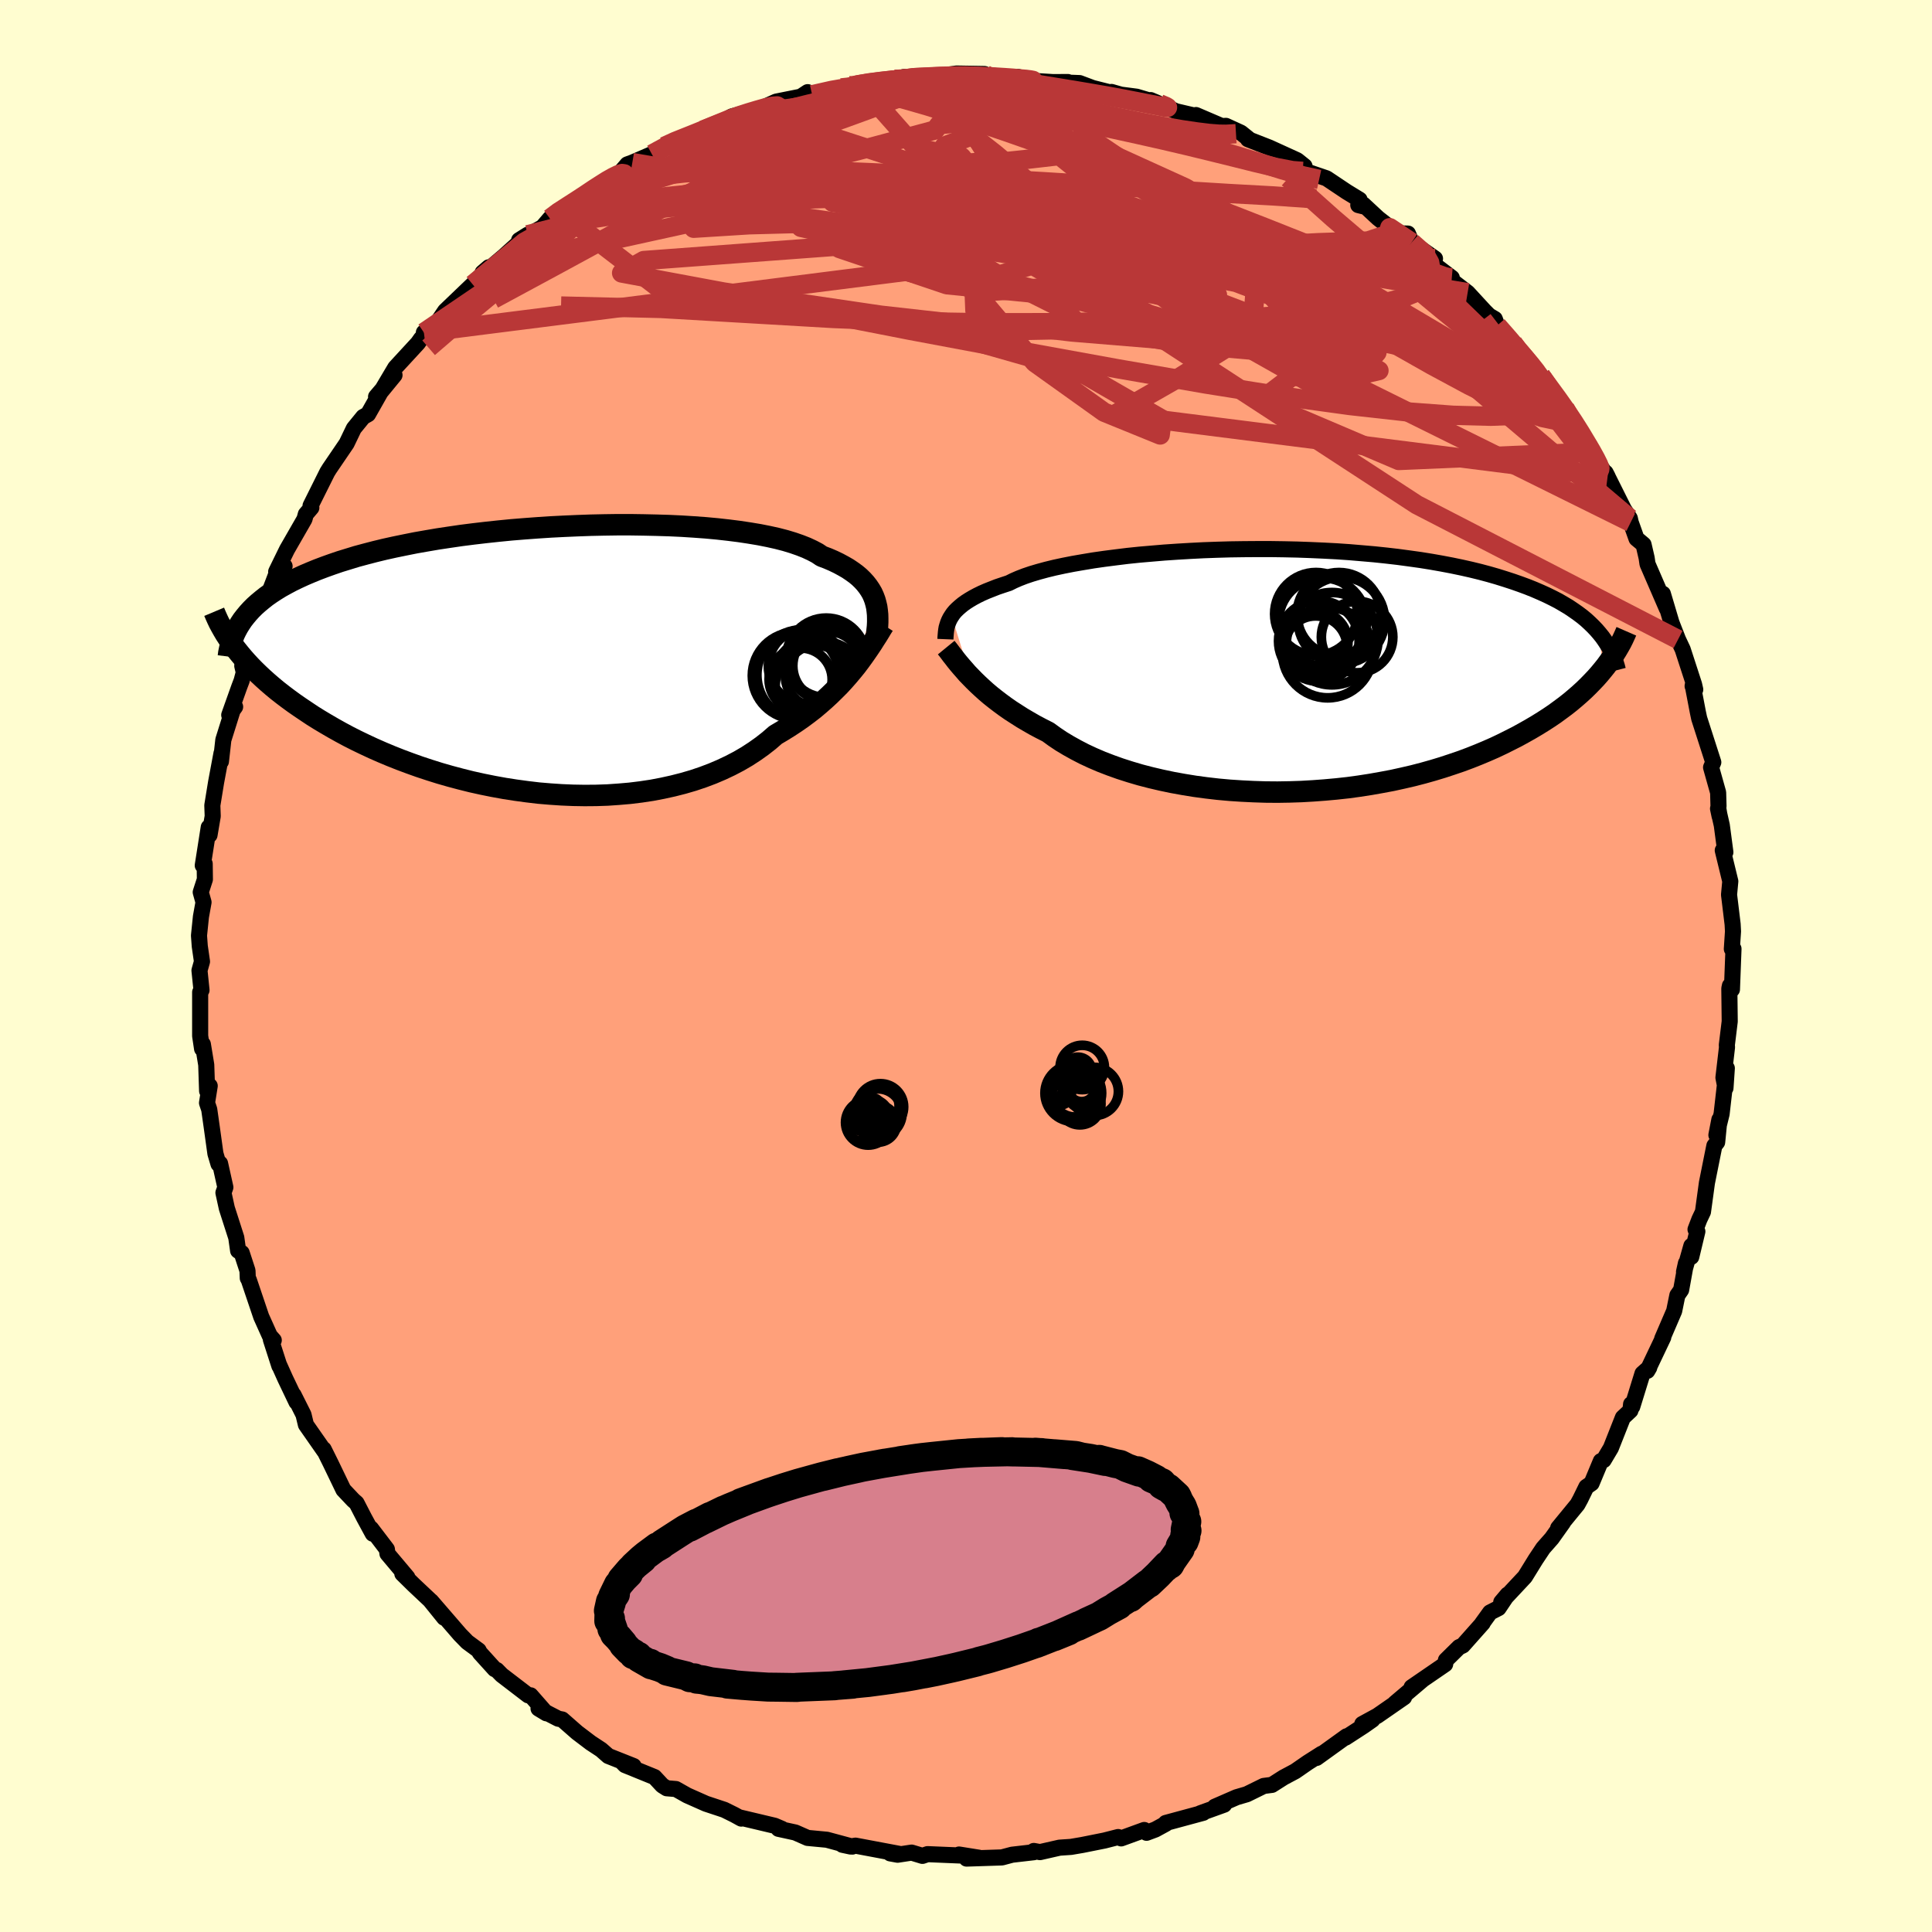 
  <svg viewBox="-100 -100 200 200" xmlns="http://www.w3.org/2000/svg" width="500" height="500" id="face-svg">
    <defs>
      <clipPath id="leftEyeClipPath">
        <polyline points="34.09,-6.11 33.95,-6.48 33.79,-6.83 33.59,-7.17 33.36,-7.51 33.1,-7.84 32.81,-8.16 32.48,-8.48 32.12,-8.78 31.72,-9.07 31.29,-9.36 30.82,-9.63 30.32,-9.9 29.78,-10.16 29.2,-10.41 28.59,-10.64 28.13,-10.95 27.6,-11.23 27,-11.51 26.34,-11.77 25.62,-12.02 24.83,-12.26 23.98,-12.48 23.08,-12.68 22.12,-12.87 21.1,-13.04 20.04,-13.2 18.93,-13.34 17.77,-13.47 16.58,-13.58 15.35,-13.67 14.09,-13.75 12.8,-13.81 11.48,-13.85 10.14,-13.88 8.79,-13.9 7.42,-13.9 6.05,-13.88 4.67,-13.85 3.28,-13.8 1.9,-13.74 0.52,-13.67 -0.85,-13.58 -2.2,-13.48 -3.55,-13.37 -4.87,-13.24 -6.18,-13.1 -7.46,-12.95 -8.72,-12.79 -9.95,-12.61 -11.15,-12.43 -12.32,-12.23 -13.46,-12.03 -14.56,-11.81 -15.63,-11.59 -16.67,-11.36 -17.66,-11.12 -18.62,-10.87 -19.55,-10.62 -20.43,-10.35 -21.28,-10.09 -22.1,-9.81 -22.88,-9.53 -23.62,-9.25 -24.33,-8.96 -25.01,-8.67 -25.66,-8.37 -26.28,-8.07 -26.86,-7.76 -27.42,-7.45 -27.94,-7.13 -28.43,-6.81 -28.9,-6.48 -29.33,-6.14 -29.74,-5.8 -30.12,-5.46 -30.47,-5.11 -30.79,-4.76 -31.09,-4.4 -31.37,-4.04 -32,-0.96 -31.67,-0.55 -31.32,-0.13 -30.95,0.29 -30.56,0.71 -30.15,1.13 -29.71,1.56 -29.25,1.99 -28.77,2.42 -28.27,2.85 -27.75,3.28 -27.2,3.71 -26.63,4.14 -26.04,4.57 -25.42,5 -24.78,5.43 -24.12,5.87 -23.43,6.3 -22.71,6.73 -21.97,7.16 -21.2,7.59 -20.4,8.02 -19.57,8.44 -18.72,8.85 -17.84,9.26 -16.93,9.66 -16,10.05 -15.04,10.43 -14.05,10.8 -13.04,11.16 -12.01,11.5 -10.96,11.83 -9.88,12.14 -8.79,12.43 -7.67,12.71 -6.54,12.96 -5.4,13.19 -4.24,13.4 -3.08,13.58 -1.9,13.74 -0.72,13.88 0.47,13.98 1.66,14.06 2.85,14.11 4.04,14.13 5.23,14.12 6.41,14.08 7.57,14 8.73,13.9 9.87,13.76 11,13.59 12.1,13.38 13.19,13.14 14.25,12.87 15.28,12.57 16.29,12.23 17.27,11.86 18.21,11.46 19.12,11.03 20,10.57 20.84,10.08 21.64,9.56 22.4,9.02 23.13,8.45 23.81,7.86 24.52,7.44 25.21,7.01 25.88,6.57 26.53,6.12 27.15,5.66 27.76,5.19 28.33,4.71 28.89,4.22 29.42,3.73 29.93,3.23 30.42,2.74 30.88,2.24 31.32,1.74 31.74,1.24 32.14,0.75" />
      </clipPath>
      <clipPath id="rightEyeClipPath">
        <polyline points="-34.61,-5.63 -34.44,-5.88 -34.24,-6.12 -34.01,-6.35 -33.74,-6.59 -33.45,-6.83 -33.13,-7.06 -32.77,-7.29 -32.38,-7.52 -31.95,-7.75 -31.5,-7.97 -31,-8.19 -30.47,-8.4 -29.91,-8.62 -29.32,-8.82 -28.68,-9.03 -28.2,-9.27 -27.65,-9.51 -27.03,-9.75 -26.35,-9.98 -25.61,-10.2 -24.8,-10.42 -23.94,-10.63 -23.01,-10.83 -22.04,-11.02 -21,-11.2 -19.92,-11.38 -18.8,-11.54 -17.63,-11.69 -16.42,-11.84 -15.17,-11.97 -13.89,-12.08 -12.59,-12.19 -11.26,-12.28 -9.91,-12.36 -8.54,-12.43 -7.16,-12.48 -5.77,-12.52 -4.38,-12.54 -2.98,-12.55 -1.59,-12.55 -0.2,-12.53 1.18,-12.5 2.55,-12.45 3.91,-12.39 5.24,-12.32 6.56,-12.23 7.86,-12.12 9.13,-12.01 10.37,-11.88 11.58,-11.74 12.77,-11.58 13.92,-11.42 15.04,-11.24 16.12,-11.05 17.17,-10.85 18.18,-10.64 19.16,-10.42 20.1,-10.19 21,-9.95 21.87,-9.7 22.7,-9.44 23.5,-9.18 24.27,-8.91 25,-8.64 25.7,-8.36 26.37,-8.07 27.01,-7.78 27.62,-7.48 28.2,-7.18 28.75,-6.86 29.27,-6.55 29.76,-6.22 30.23,-5.89 30.67,-5.56 31.08,-5.22 31.46,-4.87 31.82,-4.52 32.15,-4.17 32.46,-3.81 32.79,-0.03 32.45,0.38 32.08,0.8 31.69,1.21 31.29,1.62 30.86,2.04 30.41,2.45 29.94,2.86 29.44,3.28 28.92,3.69 28.38,4.09 27.82,4.5 27.23,4.9 26.61,5.3 25.98,5.69 25.32,6.08 24.63,6.47 23.92,6.86 23.17,7.24 22.41,7.62 21.61,8 20.79,8.36 19.93,8.72 19.05,9.07 18.14,9.41 17.2,9.73 16.23,10.05 15.24,10.35 14.21,10.64 13.17,10.91 12.09,11.16 11,11.4 9.88,11.61 8.75,11.81 7.59,11.99 6.42,12.15 5.23,12.28 4.02,12.39 2.81,12.48 1.59,12.55 0.36,12.59 -0.87,12.61 -2.11,12.6 -3.34,12.56 -4.58,12.5 -5.8,12.42 -7.02,12.31 -8.23,12.17 -9.42,12.01 -10.59,11.82 -11.75,11.61 -12.89,11.37 -14,11.11 -15.08,10.83 -16.13,10.52 -17.16,10.19 -18.14,9.84 -19.1,9.47 -20.01,9.08 -20.89,8.67 -21.72,8.24 -22.51,7.8 -23.26,7.35 -23.96,6.88 -24.62,6.4 -25.33,6.04 -26.01,5.68 -26.67,5.3 -27.3,4.93 -27.91,4.54 -28.5,4.16 -29.06,3.77 -29.59,3.38 -30.1,2.99 -30.59,2.6 -31.05,2.21 -31.48,1.82 -31.89,1.44 -32.28,1.06 -32.64,0.69" />
      </clipPath>
      <filter id="fuzzy">
        <feTurbulence id="turbulence" baseFrequency="0.05" numOctaves="3" type="noise" result="noise" />
        <feDisplacementMap in="SourceGraphic" in2="noise" scale="2" />
      </filter>
      <linearGradient id="rainbowGradient" x1="0%" y1="0%" x2="100%" y2="0%">
        <stop offset="0%" style="stop-color: rgb(44, 34, 43); stop-opacity: 1" />
        <stop offset="50%" style="stop-color: rgb(220, 208, 186); stop-opacity: 1" />
        <stop offset="100%" style="stop-color: rgb(44, 34, 43); stop-opacity: 1" />
      </linearGradient>
    </defs>
    <rect x="-100" y="-100" width="100%" height="100%" fill="rgb(255, 253, 208)" />
    <polyline id="faceContour" points="79.29,2.43 79.1,2.64 79.08,2.04 79.02,2.33 79.06,5.74 78.76,8.19 78.78,8.4 78.41,11.55 78.62,12.64 78.76,10.58 78.22,15.31 77.68,17.5 77.99,15.9 77.76,18.24 77.47,18.61 76.7,22.45 76.29,25.45 75.92,26.23 75.52,27.27 75.71,27.48 75.08,30.11 75.09,28.97 74.33,31.66 74.53,30.76 74.03,33.53 73.64,34.09 73.31,35.71 72.07,38.59 72.18,38.44 70.53,41.91 70.73,41.57 70.03,42.19 68.97,45.62 68.85,45.36 68.78,46.02 68,46.75 66.76,49.89 66.01,51.15 65.72,51.25 64.76,53.55 64.22,53.92 63.59,55.21 63.3,55.74 61.3,58.18 61.8,57.62 60.64,59.25 59.75,60.26 58.97,61.43 57.86,63.23 55.41,65.85 56.07,65.07 55.13,66.47 54.25,66.92 53.42,68.07 53.49,68.02 51.43,70.34 51.05,70.51 49.68,71.86 49.6,72.28 46.13,74.66 47.24,73.91 44.41,76.31 45.35,75.7 42.58,77.62 41.02,78.47 42.08,78.02 41.17,78.66 39.29,79.88 39.4,79.74 36.29,81.98 36.81,81.55 35.38,82.46 34.08,83.36 32.88,84 31.67,84.77 30.82,84.88 29.07,85.74 28.01,86.05 25.76,87.03 26.72,86.82 24.25,87.71 24.56,87.66 20.68,88.71 20.68,88.8 19.6,89.39 18.69,89.73 18.45,89.44 16.06,90.31 15.75,90.17 14.34,90.53 12.04,90.99 10.87,91.19 9.68,91.27 7.66,91.73 7.02,91.61 7.02,91.74 4.77,92 3.72,92.28 0.06,92.4 1.34,92.31 -0.72,91.98 -0.63,92.08 -3.98,91.94 -4.51,92.12 -5.63,91.78 -7.08,92 -7.85,91.86 -6.87,91.92 -11.44,91.06 -11.96,91.15 -12.8,90.97 -11.77,91.16 -14.4,90.45 -16.4,90.26 -17.67,89.7 -19.41,89.32 -19.06,89.32 -19.81,89 -23.52,88.12 -23.26,88.26 -23.99,87.86 -25.02,87.35 -26.92,86.72 -28.86,85.86 -30.03,85.2 -30.98,85.12 -31.44,84.83 -32.25,83.96 -35.3,82.72 -35.59,82.42 -34.41,82.82 -37.03,81.78 -37.77,81.13 -38.85,80.42 -40.26,79.35 -41.8,78 -42.21,77.92 -44.25,76.87 -43.44,77.36 -45.07,75.5 -45.32,75.5 -48.06,73.4 -48.57,72.88 -48.79,72.79 -50.33,71.09 -50.45,70.85 -51.63,69.98 -52.38,69.21 -55.37,65.75 -54.02,67.47 -55.49,65.65 -57.18,64.06 -58.35,62.91 -57.83,63.29 -59.89,60.84 -59.95,60.38 -61.59,58.23 -61.41,58.77 -62.31,57.11 -63.09,55.6 -63.44,55.29 -64.45,54.22 -65.78,51.46 -66.49,50.03 -66.43,50.21 -68.33,47.49 -68.58,46.45 -69.61,44.4 -69.31,45.14 -70.47,42.71 -71.13,41.24 -71.08,41.4 -71.96,38.67 -71.66,38.74 -72.07,38.28 -72.96,36.3 -74.25,32.48 -74.35,32.31 -74.38,31.54 -74.98,29.7 -75.35,29.47 -75.54,28.12 -76.52,25.07 -76.87,23.47 -76.67,22.91 -77.22,20.44 -77.38,20.5 -77.7,19.42 -78.08,16.68 -78.34,14.85 -78.57,14.17 -78.29,12.41 -78.56,12.94 -78.65,10.23 -79,8.1 -79.08,8.57 -79.28,7.24 -79.28,2.71 -79.14,2.5 -79.35,0.46 -79.09,-0.46 -79.32,-2.05 -79.4,-3.15 -79.2,-5.1 -78.93,-6.6 -79.22,-7.64 -78.79,-8.97 -78.81,-10.58 -79.01,-10.41 -78.39,-14.36 -78.31,-13.56 -77.98,-15.51 -78.02,-16.63 -77.63,-19.02 -77.07,-22.02 -77.13,-21.17 -76.88,-23.41 -75.8,-26.85 -75.66,-26.83 -76.27,-25.98 -75.23,-28.9 -74.99,-29.53 -74.76,-30.39 -74.92,-31.07 -73.74,-34.57 -73.52,-34.83 -73.26,-34.94 -72.39,-37.73 -70.9,-41.87 -72.25,-38.34 -70.54,-41.39 -71.41,-40.82 -70.29,-43.11 -68.48,-46.26 -68.34,-46.77 -67.77,-47.44 -67.85,-47.65 -66.12,-51.12 -65.89,-51.49 -64.12,-54.09 -63.37,-55.65 -62.4,-56.84 -61.9,-57.12 -60.67,-59.29 -61.07,-58.93 -59.16,-61.17 -60.52,-59.51 -59.08,-61.94 -56.74,-64.48 -56.4,-64.96 -55.57,-65.71 -56.12,-65.58 -55.23,-65.87 -53.92,-67.81 -51.06,-70.55 -50.23,-71.45 -49.4,-72.33 -50.04,-71.78 -49.86,-71.75 -47.87,-73.44 -45.37,-75.7 -46.26,-75.14 -43.83,-76.49 -43.07,-77.38 -42.19,-78.18 -41.24,-78.58 -40.54,-79 -37.98,-80.88 -38.33,-80.51 -38.46,-80.61 -35.94,-81.95 -35.06,-82.98 -34.54,-83.17 -32.52,-84.04 -31.24,-84.84 -30.24,-85.38 -28.43,-86.03 -28.35,-85.97 -27.21,-86.54 -25.96,-86.97 -24.24,-87.95 -22.68,-88.36 -22,-88.47 -22.27,-88.29 -19.65,-89.48 -17.1,-89.99 -16.39,-90.46 -15.93,-90.19 -12.91,-90.9 -12.06,-91.12 -11.98,-90.98 -11.07,-91.36 -11.01,-91.27 -7.35,-91.88 -8.24,-91.56 -6.08,-91.87 -6.41,-92.03 -2.92,-91.99 -3.77,-91.99 -0.98,-92.39 1.91,-92.34 1.52,-92.06 3.08,-92.08 3.7,-91.97 4.92,-91.87 5.36,-92.04 7.1,-91.62 9.03,-91.5 10.54,-91.51 9.01,-91.5 11.75,-91.4 13.11,-90.89 15.21,-90.36 15.06,-90.48 16.04,-90.2 17.66,-89.99 19.78,-89.36 19.11,-89.64 21.74,-88.48 24.22,-87.9 23.95,-87.94 23.81,-88.09 26.47,-86.95 26.91,-86.97 28.46,-86.26 29.27,-85.61 29.19,-85.59 31.41,-84.72 34.28,-83.41 35.04,-82.8 35.2,-82.26 37.32,-81.54 39.4,-80.15 40.74,-79.33 40.61,-78.77 41.09,-78.65 41.13,-78.83 42.66,-77.41 44.65,-75.85 45.75,-75.82 46.14,-74.91 48.55,-73.23 47.88,-73.07 50.29,-71.24 49.96,-71.21 51.93,-69.7 53.67,-67.81 54.15,-67.33 54.74,-66.98 54.99,-66.3 56.63,-64.49 56.79,-64.1 58.48,-62.23 59.19,-61.5 59.51,-61.11 59.65,-60.92 61.99,-57.76 62.57,-56.99 62.65,-56.86 63.83,-54.85 64.57,-53.86 64.65,-53.19 66.42,-50.67 66.21,-51.07 68.06,-47.37 66.92,-49.1 68.72,-46.34 68.81,-45.93 69.41,-44.24 70.14,-43.63 70.46,-42.24 70.55,-41.62 72.55,-37 71.94,-38.46 72.14,-38.53 73.03,-35.54 73.71,-33.8 74.19,-32.78 75.37,-29.15 75.49,-28.62 75.22,-28.97 75.23,-29.06 75.76,-26.29 75.9,-25.63 77.36,-21.09 77.13,-20.56 77.86,-17.96 77.9,-16.54 77.87,-16.36 78.02,-15.48 77.85,-16.29 78.24,-14.57 78.61,-11.78 78.34,-11.97 79.12,-8.77 78.99,-7.38 79.36,-4.33 79.4,-3.59 79.28,-1.76 79.45,-1.78 79.29,2.43 79.1,2.64" fill="rgb(255, 160, 122)" stroke="black" stroke-width="1.667" stroke-linejoin="round" filter="url(#fuzzy)" />
    <g transform="translate(33.12 -30.61)">
      <polyline id="rightCountour" points="-34.61,-5.63 -34.44,-5.88 -34.24,-6.12 -34.01,-6.35 -33.74,-6.59 -33.45,-6.83 -33.13,-7.06 -32.77,-7.29 -32.38,-7.52 -31.95,-7.75 -31.5,-7.97 -31,-8.19 -30.47,-8.4 -29.91,-8.62 -29.32,-8.82 -28.68,-9.03 -28.2,-9.27 -27.65,-9.51 -27.03,-9.75 -26.35,-9.98 -25.61,-10.2 -24.8,-10.42 -23.94,-10.63 -23.01,-10.83 -22.04,-11.02 -21,-11.2 -19.92,-11.38 -18.8,-11.54 -17.63,-11.69 -16.42,-11.84 -15.17,-11.97 -13.89,-12.08 -12.59,-12.19 -11.26,-12.28 -9.91,-12.36 -8.54,-12.43 -7.16,-12.48 -5.77,-12.52 -4.38,-12.54 -2.98,-12.55 -1.59,-12.55 -0.2,-12.53 1.18,-12.5 2.55,-12.45 3.91,-12.39 5.24,-12.32 6.56,-12.23 7.86,-12.12 9.13,-12.01 10.37,-11.88 11.58,-11.74 12.77,-11.58 13.92,-11.42 15.04,-11.24 16.12,-11.05 17.17,-10.85 18.18,-10.64 19.16,-10.42 20.1,-10.19 21,-9.95 21.87,-9.7 22.7,-9.44 23.5,-9.18 24.27,-8.91 25,-8.64 25.7,-8.36 26.37,-8.07 27.01,-7.78 27.62,-7.48 28.2,-7.18 28.75,-6.86 29.27,-6.55 29.76,-6.22 30.23,-5.89 30.67,-5.56 31.08,-5.22 31.46,-4.87 31.82,-4.52 32.15,-4.17 32.46,-3.81 32.79,-0.03 32.45,0.38 32.08,0.8 31.69,1.21 31.29,1.62 30.86,2.04 30.41,2.45 29.94,2.86 29.44,3.28 28.92,3.69 28.38,4.09 27.82,4.5 27.23,4.9 26.61,5.3 25.98,5.69 25.32,6.08 24.63,6.47 23.92,6.86 23.17,7.24 22.41,7.62 21.61,8 20.79,8.36 19.93,8.72 19.05,9.07 18.14,9.41 17.2,9.73 16.23,10.05 15.24,10.35 14.21,10.64 13.17,10.91 12.09,11.16 11,11.4 9.88,11.61 8.75,11.81 7.59,11.99 6.42,12.15 5.23,12.28 4.02,12.39 2.81,12.48 1.59,12.55 0.36,12.59 -0.87,12.61 -2.11,12.6 -3.34,12.56 -4.58,12.5 -5.8,12.42 -7.02,12.31 -8.23,12.17 -9.42,12.01 -10.59,11.82 -11.75,11.61 -12.89,11.37 -14,11.11 -15.08,10.83 -16.13,10.52 -17.16,10.19 -18.14,9.84 -19.1,9.47 -20.01,9.08 -20.89,8.67 -21.72,8.24 -22.51,7.8 -23.26,7.35 -23.96,6.88 -24.62,6.4 -25.33,6.04 -26.01,5.68 -26.67,5.3 -27.3,4.93 -27.91,4.54 -28.5,4.16 -29.06,3.77 -29.59,3.38 -30.1,2.99 -30.59,2.6 -31.05,2.21 -31.48,1.82 -31.89,1.44 -32.28,1.06 -32.64,0.69" fill="white" stroke="white" stroke-width="0" stroke-linejoin="round" filter="url(#fuzzy)" />
    </g>
    <g transform="translate(-43.52 -31.78)">
      <polyline id="leftCountour" points="34.09,-6.11 33.95,-6.48 33.79,-6.83 33.59,-7.17 33.36,-7.51 33.1,-7.84 32.81,-8.16 32.48,-8.48 32.12,-8.78 31.72,-9.07 31.29,-9.36 30.82,-9.63 30.32,-9.9 29.78,-10.16 29.2,-10.41 28.59,-10.64 28.13,-10.95 27.6,-11.23 27,-11.51 26.34,-11.77 25.62,-12.02 24.83,-12.26 23.98,-12.48 23.08,-12.68 22.12,-12.87 21.1,-13.04 20.04,-13.2 18.93,-13.34 17.77,-13.47 16.58,-13.58 15.35,-13.67 14.09,-13.75 12.8,-13.81 11.48,-13.85 10.14,-13.88 8.79,-13.9 7.42,-13.9 6.05,-13.88 4.67,-13.85 3.28,-13.8 1.9,-13.74 0.52,-13.67 -0.85,-13.58 -2.2,-13.48 -3.55,-13.37 -4.87,-13.24 -6.18,-13.1 -7.46,-12.95 -8.72,-12.79 -9.95,-12.61 -11.15,-12.43 -12.32,-12.23 -13.46,-12.03 -14.56,-11.81 -15.63,-11.59 -16.67,-11.36 -17.66,-11.12 -18.62,-10.87 -19.55,-10.62 -20.43,-10.35 -21.28,-10.09 -22.1,-9.81 -22.88,-9.53 -23.62,-9.25 -24.33,-8.96 -25.01,-8.67 -25.66,-8.37 -26.28,-8.07 -26.86,-7.76 -27.42,-7.45 -27.94,-7.13 -28.43,-6.81 -28.9,-6.48 -29.33,-6.14 -29.74,-5.8 -30.12,-5.46 -30.47,-5.11 -30.79,-4.76 -31.09,-4.4 -31.37,-4.04 -32,-0.96 -31.67,-0.55 -31.32,-0.13 -30.95,0.29 -30.56,0.71 -30.15,1.13 -29.71,1.56 -29.25,1.99 -28.77,2.42 -28.27,2.85 -27.75,3.28 -27.2,3.71 -26.63,4.14 -26.04,4.57 -25.42,5 -24.78,5.43 -24.12,5.87 -23.43,6.3 -22.71,6.73 -21.97,7.16 -21.2,7.59 -20.4,8.02 -19.57,8.44 -18.72,8.85 -17.84,9.26 -16.93,9.66 -16,10.05 -15.04,10.43 -14.05,10.8 -13.04,11.16 -12.01,11.5 -10.96,11.83 -9.88,12.14 -8.79,12.43 -7.67,12.71 -6.54,12.96 -5.4,13.19 -4.24,13.4 -3.08,13.58 -1.9,13.74 -0.72,13.88 0.47,13.98 1.66,14.06 2.85,14.11 4.04,14.13 5.23,14.12 6.41,14.08 7.57,14 8.73,13.9 9.87,13.76 11,13.59 12.1,13.38 13.19,13.14 14.25,12.87 15.28,12.57 16.29,12.23 17.27,11.86 18.21,11.46 19.12,11.03 20,10.57 20.84,10.08 21.64,9.56 22.4,9.02 23.13,8.45 23.81,7.86 24.52,7.44 25.21,7.01 25.88,6.57 26.53,6.12 27.15,5.66 27.76,5.19 28.33,4.71 28.89,4.22 29.42,3.73 29.93,3.23 30.42,2.74 30.88,2.24 31.32,1.74 31.74,1.24 32.14,0.75" fill="white" stroke="white" stroke-width="0" stroke-linejoin="round" filter="url(#fuzzy)" />
    </g>
    <g transform="translate(33.12 -30.61)">
      <polyline id="rightUpper" points="-35.25,-3.22 -35.24,-3.46 -35.22,-3.7 -35.2,-3.94 -35.17,-4.18 -35.13,-4.42 -35.06,-4.66 -34.98,-4.91 -34.88,-5.15 -34.76,-5.39 -34.61,-5.63 -34.44,-5.88 -34.24,-6.12 -34.01,-6.35 -33.74,-6.59 -33.45,-6.83 -33.13,-7.06 -32.77,-7.29 -32.38,-7.52 -31.95,-7.75 -31.5,-7.97 -31,-8.19 -30.47,-8.4 -29.91,-8.62 -29.32,-8.82 -28.68,-9.03 -28.2,-9.27 -27.65,-9.51 -27.03,-9.75 -26.35,-9.98 -25.61,-10.2 -24.8,-10.42 -23.94,-10.63 -23.01,-10.83 -22.04,-11.02 -21,-11.2 -19.92,-11.38 -18.8,-11.54 -17.63,-11.69 -16.42,-11.84 -15.17,-11.97 -13.89,-12.08 -12.59,-12.19 -11.26,-12.28 -9.91,-12.36 -8.54,-12.43 -7.16,-12.48 -5.77,-12.52 -4.38,-12.54 -2.98,-12.55 -1.59,-12.55 -0.2,-12.53 1.18,-12.5 2.55,-12.45 3.91,-12.39 5.24,-12.32 6.56,-12.23 7.86,-12.12 9.13,-12.01 10.37,-11.88 11.58,-11.74 12.77,-11.58 13.92,-11.42 15.04,-11.24 16.12,-11.05 17.17,-10.85 18.18,-10.64 19.16,-10.42 20.1,-10.19 21,-9.95 21.87,-9.7 22.7,-9.44 23.5,-9.18 24.27,-8.91 25,-8.64 25.7,-8.36 26.37,-8.07 27.01,-7.78 27.62,-7.48 28.2,-7.18 28.75,-6.86 29.27,-6.55 29.76,-6.22 30.23,-5.89 30.67,-5.56 31.08,-5.22 31.46,-4.87 31.82,-4.52 32.15,-4.17 32.46,-3.81 32.75,-3.45 33.01,-3.08 33.25,-2.71 33.47,-2.34 33.66,-1.96 33.84,-1.58 34,-1.2 34.14,-0.81 34.26,-0.43 34.36,-0.04" fill="none" stroke="black" stroke-width="1.667" stroke-linejoin="round" filter="url(#fuzzy)" />
      <polyline id="rightLower" points="-35.17,-2.35 -34.99,-2.13 -34.8,-1.88 -34.6,-1.61 -34.37,-1.32 -34.14,-1.02 -33.88,-0.7 -33.6,-0.37 -33.3,-0.03 -32.99,0.33 -32.64,0.69 -32.28,1.06 -31.89,1.44 -31.48,1.82 -31.05,2.21 -30.59,2.6 -30.1,2.99 -29.59,3.38 -29.06,3.77 -28.5,4.16 -27.91,4.54 -27.3,4.93 -26.67,5.3 -26.01,5.68 -25.33,6.04 -24.62,6.4 -23.96,6.88 -23.26,7.35 -22.51,7.8 -21.72,8.24 -20.89,8.67 -20.01,9.08 -19.1,9.47 -18.14,9.84 -17.16,10.19 -16.13,10.52 -15.08,10.83 -14,11.11 -12.89,11.37 -11.75,11.61 -10.59,11.82 -9.42,12.01 -8.23,12.17 -7.02,12.31 -5.8,12.42 -4.58,12.5 -3.34,12.56 -2.11,12.6 -0.87,12.61 0.36,12.59 1.59,12.55 2.81,12.48 4.02,12.39 5.23,12.28 6.42,12.15 7.59,11.99 8.75,11.81 9.88,11.61 11,11.4 12.09,11.16 13.17,10.91 14.21,10.64 15.24,10.35 16.23,10.05 17.2,9.73 18.14,9.41 19.05,9.07 19.93,8.72 20.79,8.36 21.61,8 22.41,7.62 23.17,7.24 23.92,6.86 24.63,6.47 25.32,6.08 25.98,5.69 26.61,5.3 27.23,4.9 27.82,4.5 28.38,4.09 28.92,3.69 29.44,3.28 29.94,2.86 30.41,2.45 30.86,2.04 31.29,1.62 31.69,1.21 32.08,0.8 32.45,0.38 32.79,-0.03 33.12,-0.44 33.42,-0.85 33.71,-1.26 33.98,-1.66 34.23,-2.06 34.47,-2.47 34.69,-2.86 34.89,-3.26 35.07,-3.65 35.24,-4.04" fill="none" stroke="black" stroke-width="2.222" stroke-linejoin="round" filter="url(#fuzzy)" />
      <circle r="4.48" cx="5.736" cy="-5.173" stroke="black" fill="none" stroke-width="1.0" filter="url(#fuzzy)" clip-path="url(#rightEyeClipPath)" /><circle r="3.7" cx="7.366" cy="-3.443" stroke="black" fill="none" stroke-width="1.0" filter="url(#fuzzy)" clip-path="url(#rightEyeClipPath)" /><circle r="3.258" cx="3.081" cy="-2.373" stroke="black" fill="none" stroke-width="1.0" filter="url(#fuzzy)" clip-path="url(#rightEyeClipPath)" /><circle r="4.172" cx="3.406" cy="-3.033" stroke="black" fill="none" stroke-width="1.0" filter="url(#fuzzy)" clip-path="url(#rightEyeClipPath)" /><circle r="4.78" cx="4.761" cy="-3.273" stroke="black" fill="none" stroke-width="1.0" filter="url(#fuzzy)" clip-path="url(#rightEyeClipPath)" /><circle r="4.286" cx="3.116" cy="-5.838" stroke="black" fill="none" stroke-width="1.0" filter="url(#fuzzy)" clip-path="url(#rightEyeClipPath)" /><circle r="4.684" cx="4.321" cy="-1.833" stroke="black" fill="none" stroke-width="1.0" filter="url(#fuzzy)" clip-path="url(#rightEyeClipPath)" /><circle r="4.554" cx="3.781" cy="-5.023" stroke="black" fill="none" stroke-width="1.0" filter="url(#fuzzy)" clip-path="url(#rightEyeClipPath)" /><circle r="4.34" cx="5.491" cy="-5.783" stroke="black" fill="none" stroke-width="1.0" filter="url(#fuzzy)" clip-path="url(#rightEyeClipPath)" /><circle r="3.186" cx="3.236" cy="-2.908" stroke="black" fill="none" stroke-width="1.0" filter="url(#fuzzy)" clip-path="url(#rightEyeClipPath)" />
      </g>
    <g transform="translate(-43.52 -31.78)">
      <polyline id="leftUpper" points="34.23,-2.17 34.28,-2.58 34.32,-3 34.36,-3.4 34.38,-3.81 34.38,-4.21 34.37,-4.6 34.33,-4.99 34.28,-5.37 34.19,-5.75 34.09,-6.11 33.95,-6.48 33.79,-6.83 33.59,-7.17 33.36,-7.51 33.1,-7.84 32.81,-8.16 32.48,-8.48 32.12,-8.78 31.72,-9.07 31.29,-9.36 30.82,-9.63 30.32,-9.9 29.78,-10.16 29.2,-10.41 28.59,-10.64 28.13,-10.95 27.6,-11.23 27,-11.51 26.34,-11.77 25.62,-12.02 24.83,-12.26 23.98,-12.48 23.08,-12.68 22.12,-12.87 21.1,-13.04 20.04,-13.2 18.93,-13.34 17.77,-13.47 16.58,-13.58 15.35,-13.67 14.09,-13.75 12.8,-13.81 11.48,-13.85 10.14,-13.88 8.79,-13.9 7.42,-13.9 6.05,-13.88 4.67,-13.85 3.28,-13.8 1.9,-13.74 0.52,-13.67 -0.85,-13.58 -2.2,-13.48 -3.55,-13.37 -4.87,-13.24 -6.18,-13.1 -7.46,-12.95 -8.72,-12.79 -9.95,-12.61 -11.15,-12.43 -12.32,-12.23 -13.46,-12.03 -14.56,-11.81 -15.63,-11.59 -16.67,-11.36 -17.66,-11.12 -18.62,-10.87 -19.55,-10.62 -20.43,-10.35 -21.28,-10.09 -22.1,-9.81 -22.88,-9.53 -23.62,-9.25 -24.33,-8.96 -25.01,-8.67 -25.66,-8.37 -26.28,-8.07 -26.86,-7.76 -27.42,-7.45 -27.94,-7.13 -28.43,-6.81 -28.9,-6.48 -29.33,-6.14 -29.74,-5.8 -30.12,-5.46 -30.47,-5.11 -30.79,-4.76 -31.09,-4.4 -31.37,-4.04 -31.61,-3.68 -31.84,-3.31 -32.04,-2.94 -32.22,-2.57 -32.37,-2.19 -32.51,-1.81 -32.62,-1.42 -32.71,-1.03 -32.79,-0.64 -32.84,-0.25" fill="none" stroke="black" stroke-width="2.222" stroke-linejoin="round" filter="url(#fuzzy)" />
      <polyline id="leftLower" points="35,-3.51 34.79,-3.18 34.57,-2.81 34.33,-2.42 34.07,-2.02 33.8,-1.59 33.5,-1.14 33.19,-0.69 32.86,-0.22 32.51,0.26 32.14,0.75 31.74,1.24 31.32,1.74 30.88,2.24 30.42,2.74 29.93,3.23 29.42,3.73 28.89,4.22 28.33,4.71 27.76,5.19 27.15,5.66 26.53,6.12 25.88,6.57 25.21,7.01 24.52,7.44 23.81,7.86 23.13,8.45 22.4,9.02 21.64,9.56 20.84,10.08 20,10.57 19.12,11.03 18.21,11.46 17.27,11.86 16.29,12.23 15.28,12.57 14.25,12.87 13.19,13.14 12.1,13.38 11,13.59 9.87,13.76 8.73,13.9 7.57,14 6.41,14.08 5.23,14.12 4.04,14.13 2.85,14.11 1.66,14.06 0.47,13.98 -0.72,13.88 -1.9,13.74 -3.08,13.58 -4.24,13.4 -5.4,13.19 -6.54,12.96 -7.67,12.71 -8.79,12.43 -9.88,12.14 -10.96,11.83 -12.01,11.5 -13.04,11.16 -14.05,10.8 -15.04,10.43 -16,10.05 -16.93,9.66 -17.84,9.26 -18.72,8.85 -19.57,8.44 -20.4,8.02 -21.2,7.59 -21.97,7.16 -22.71,6.73 -23.43,6.3 -24.12,5.87 -24.78,5.43 -25.42,5 -26.04,4.57 -26.63,4.14 -27.2,3.71 -27.75,3.28 -28.27,2.85 -28.77,2.42 -29.25,1.99 -29.71,1.56 -30.15,1.13 -30.56,0.71 -30.95,0.29 -31.32,-0.13 -31.67,-0.55 -32,-0.96 -32.32,-1.37 -32.61,-1.78 -32.88,-2.18 -33.14,-2.58 -33.37,-2.97 -33.59,-3.36 -33.8,-3.75 -33.98,-4.13 -34.15,-4.51 -34.31,-4.89" fill="none" stroke="black" stroke-width="2.222" stroke-linejoin="round" filter="url(#fuzzy)" />
      <circle r="3.878" cx="28.93" cy="0.339" stroke="black" fill="none" stroke-width="1.0" filter="url(#fuzzy)" clip-path="url(#leftEyeClipPath)" /><circle r="3.266" cx="26.4" cy="2.129" stroke="black" fill="none" stroke-width="1.0" filter="url(#fuzzy)" clip-path="url(#leftEyeClipPath)" /><circle r="3.578" cx="29.17" cy="0.704" stroke="black" fill="none" stroke-width="1.0" filter="url(#fuzzy)" clip-path="url(#leftEyeClipPath)" /><circle r="4.496" cx="25.895" cy="1.719" stroke="black" fill="none" stroke-width="1.0" filter="url(#fuzzy)" clip-path="url(#leftEyeClipPath)" /><circle r="4.682" cx="26.555" cy="1.654" stroke="black" fill="none" stroke-width="1.0" filter="url(#fuzzy)" clip-path="url(#leftEyeClipPath)" /><circle r="4.754" cx="28.52" cy="2.894" stroke="black" fill="none" stroke-width="1.0" filter="url(#fuzzy)" clip-path="url(#leftEyeClipPath)" /><circle r="3.848" cx="26.91" cy="0.744" stroke="black" fill="none" stroke-width="1.0" filter="url(#fuzzy)" clip-path="url(#leftEyeClipPath)" /><circle r="4.114" cx="29.05" cy="-0.126" stroke="black" fill="none" stroke-width="1.0" filter="url(#fuzzy)" clip-path="url(#leftEyeClipPath)" /><circle r="3.198" cx="28.015" cy="1.764" stroke="black" fill="none" stroke-width="1.0" filter="url(#fuzzy)" clip-path="url(#leftEyeClipPath)" /><circle r="4.114" cx="27.76" cy="1.979" stroke="black" fill="none" stroke-width="1.0" filter="url(#fuzzy)" clip-path="url(#leftEyeClipPath)" />
    </g>
    <g id="hairs">
      <polyline points="59.65,-60.92 60.89,-58.84 60.68,-57.86 59.44,-57.33 57.31,-57.02 54.32,-56.91 50.42,-57.01 45.58,-57.37 39.74,-58.02 32.84,-58.97 24.85,-60.24 15.74,-61.82 5.51,-63.68 -5.89,-65.82 -18.47,-68.28 -32.27,-71" fill="none" stroke="rgb(185, 55, 55)" stroke-width="2" stroke-linejoin="round" filter="url(#fuzzy)" /><polyline points="-32.52,-84.04 -31.25,-84.73 -29.89,-85.3 -28.47,-85.79 -26.96,-86.26 -25.33,-86.76 -23.59,-87.27 -21.78,-87.79 -19.94,-88.29 -18.1,-88.77 -16.25,-89.23 -14.42,-89.67 -12.64,-90.09 -10.95,-90.48 -9.42,-90.82 -8.1,-91.11 -7.04,-91.35 -6.29,-91.55 -5.86,-91.69 -5.72,-91.79 -5.84,-91.84 -6.18,-91.85 -6.71,-91.82 -7.3,-91.78" fill="none" stroke="rgb(185, 55, 55)" stroke-width="2" stroke-linejoin="round" filter="url(#fuzzy)" /><polyline points="-12.06,-91.12 -11.41,-90.95 -9.73,-90.58 -7.17,-89.94 -3.93,-89.01 -0.16,-87.82 4.06,-86.39 8.72,-84.76 13.79,-82.94 19.23,-80.94 24.96,-78.78 30.86,-76.48 36.78,-74.13 42.67,-71.77 48.57,-69.43" fill="none" stroke="rgb(185, 55, 55)" stroke-width="2" stroke-linejoin="round" filter="url(#fuzzy)" /><polyline points="56.63,-64.49 57.16,-63.77 57.86,-62.94 58.38,-62.29 58.71,-61.79 58.89,-61.39 58.89,-61.12 58.66,-61.04 58.14,-61.24 57.27,-61.77 56,-62.65 54.3,-63.92 52.15,-65.61 49.48,-67.77 46.25,-70.45 42.4,-73.67 38.02,-77.4 33.36,-81.56" fill="none" stroke="rgb(185, 55, 55)" stroke-width="2" stroke-linejoin="round" filter="url(#fuzzy)" /><polyline points="59.51,-61.11 60.23,-60.13 61.27,-58.71 62.17,-57.43 62.93,-56.29 63.6,-55.23 64.2,-54.23 64.74,-53.32 65.17,-52.54 65.47,-51.94 65.62,-51.55 65.6,-51.4 65.41,-51.5 65.04,-51.85 64.48,-52.47 63.71,-53.39 62.72,-54.61 61.52,-56.17 60.09,-58.08 58.37,-60.42 56.24,-63.31 53.51,-66.88" fill="none" stroke="rgb(185, 55, 55)" stroke-width="2" stroke-linejoin="round" filter="url(#fuzzy)" /><polyline points="-31.24,-84.84 -30.13,-85.35 -29.08,-85.77 -28.1,-86.16 -27.12,-86.56 -26.14,-86.95 -25.23,-87.3 -24.44,-87.57 -23.8,-87.75 -23.3,-87.84 -22.96,-87.83 -22.8,-87.71 -22.87,-87.46 -23.24,-87.07 -23.94,-86.52 -25.04,-85.8 -26.54,-84.9 -28.44,-83.83 -30.72,-82.57 -33.39,-81.1 -36.49,-79.41 -40.13,-77.42 -44.51,-74.92" fill="none" stroke="rgb(185, 55, 55)" stroke-width="2" stroke-linejoin="round" filter="url(#fuzzy)" /><polyline points="-6.08,-91.87 -5.4,-91.96 -4.02,-92.02 -2.48,-92.08 -0.91,-92.11 0.56,-92.12 1.86,-92.08 2.99,-92.03 3.97,-91.97 4.83,-91.91 5.58,-91.84 6.2,-91.79 6.67,-91.73 6.93,-91.68 6.95,-91.63 6.69,-91.57 6.12,-91.51 5.22,-91.44 3.98,-91.37 2.41,-91.32 0.51,-91.29 -1.73,-91.27 -4.43,-91.26 -7.69,-91.25" fill="none" stroke="rgb(185, 55, 55)" stroke-width="2" stroke-linejoin="round" filter="url(#fuzzy)" /><polyline points="-11.98,-90.98 -11.04,-91.19 -9.65,-91.26 -7.99,-91.24 -6.19,-91.13 -4.26,-90.96 -2.16,-90.74 0.1,-90.48 2.48,-90.18 4.93,-89.84 7.37,-89.46 9.75,-89.04 12.07,-88.6 14.31,-88.14 16.48,-87.69 18.57,-87.26 20.52,-86.89 22.3,-86.58 23.86,-86.35 25.16,-86.19 26.19,-86.11 26.93,-86.1 27.46,-86.13 27.95,-86.16" fill="none" stroke="rgb(185, 55, 55)" stroke-width="2" stroke-linejoin="round" filter="url(#fuzzy)" /><polyline points="1.91,-92.34 2.22,-92.13 3.25,-91.93 4.6,-91.72 6.15,-91.47 7.86,-91.19 9.64,-90.9 11.41,-90.61 13.12,-90.32 14.73,-90.04 16.25,-89.76 17.64,-89.49 18.85,-89.25 19.83,-89.06 20.53,-88.92 20.86,-88.88 20.68,-88.99 20.03,-89.26" fill="none" stroke="rgb(185, 55, 55)" stroke-width="2" stroke-linejoin="round" filter="url(#fuzzy)" /><polyline points="61.99,-57.76 62.27,-57.24 62.21,-56.83 61.81,-56.54 60.98,-56.5 59.65,-56.78 57.76,-57.44 55.26,-58.53 52.09,-60.11 48.21,-62.2 43.6,-64.81 38.28,-67.94 32.24,-71.61 25.43,-75.86 17.82,-80.73 9.25,-86.25" fill="none" stroke="rgb(185, 55, 55)" stroke-width="2" stroke-linejoin="round" filter="url(#fuzzy)" /><polyline points="54.99,-66.3 56.17,-64.95 57.07,-63.89 57.85,-62.98 58.48,-62.23 58.98,-61.6 59.34,-61.08 59.53,-60.71 59.51,-60.54 59.22,-60.65 58.63,-61.07 57.72,-61.84 56.45,-62.98 54.78,-64.53 52.67,-66.53 50.08,-69.04 47.11,-72.02 43.93,-75.3" fill="none" stroke="rgb(185, 55, 55)" stroke-width="2" stroke-linejoin="round" filter="url(#fuzzy)" /><polyline points="-8.24,-91.56 -6.59,-91.73 -4.91,-91.67 -2.89,-91.46 -0.58,-91.14 1.95,-90.71 4.57,-90.18 7.2,-89.58 9.81,-88.91 12.43,-88.2 15.07,-87.48 17.72,-86.75 20.36,-86.03 22.94,-85.33 25.43,-84.63 27.85,-83.93 30.26,-83.2 32.65,-82.45 34.87,-81.8 36.56,-81.43" fill="none" stroke="rgb(185, 55, 55)" stroke-width="2" stroke-linejoin="round" filter="url(#fuzzy)" /><polyline points="-11.98,-90.98 -11.15,-91.23 -10.06,-91.42 -8.89,-91.57 -7.81,-91.69 -6.83,-91.79 -5.93,-91.86 -5.09,-91.9 -4.37,-91.91 -3.84,-91.88 -3.6,-91.8 -3.75,-91.65 -4.34,-91.44 -5.4,-91.16 -6.92,-90.81 -8.89,-90.37 -11.25,-89.88 -13.99,-89.34 -17.21,-88.77 -21.15,-88.06" fill="none" stroke="rgb(185, 55, 55)" stroke-width="2" stroke-linejoin="round" filter="url(#fuzzy)" /><polyline points="46.14,-74.91 47.5,-73.71 48,-72.82 48.14,-71.99 47.98,-71.18 47.46,-70.4 46.51,-69.7 45.06,-69.1 43.11,-68.6 40.66,-68.16 37.71,-67.78 34.27,-67.45 30.3,-67.17 25.78,-66.96 20.68,-66.8 14.99,-66.68 8.69,-66.6 1.79,-66.59 -5.7,-66.71 -13.73,-67.03 -22.31,-67.53 -31.59,-68.07 -41.92,-68.32" fill="none" stroke="rgb(185, 55, 55)" stroke-width="2" stroke-linejoin="round" filter="url(#fuzzy)" /><polyline points="-37.98,-80.88 -37.82,-80.73 -36.59,-80.97 -34.58,-81.38 -32.04,-81.78 -29.1,-82.1 -25.81,-82.31 -22.22,-82.41 -18.4,-82.41 -14.38,-82.31 -10.18,-82.14 -5.82,-81.94 -1.3,-81.71 3.35,-81.46 8.1,-81.19 12.9,-80.89 17.72,-80.57 22.52,-80.26 27.23,-79.97 31.78,-79.72 36.23,-79.41" fill="none" stroke="rgb(185, 55, 55)" stroke-width="2" stroke-linejoin="round" filter="url(#fuzzy)" /><polyline points="-43.07,-77.38 -42.19,-78.04 -41.23,-78.66 -40.25,-79.29 -39.35,-79.88 -38.56,-80.41 -37.83,-80.88 -37.15,-81.31 -36.53,-81.66 -36,-81.92 -35.61,-82.04 -35.39,-82.01 -35.39,-81.8 -35.62,-81.42 -36.12,-80.83 -36.92,-80 -38.03,-78.93 -39.48,-77.59 -41.25,-76.03 -43.31,-74.28 -45.66,-72.36 -48.35,-70.17 -51.58,-67.49 -55.63,-64" fill="none" stroke="rgb(185, 55, 55)" stroke-width="2" stroke-linejoin="round" filter="url(#fuzzy)" /><polyline points="-27.21,-86.54 -25.89,-87.08 -24.59,-87.61 -23.48,-88.02 -22.52,-88.33 -21.62,-88.6 -20.77,-88.84 -20.05,-89 -19.56,-89.04 -19.38,-88.93 -19.57,-88.66 -20.16,-88.22 -21.15,-87.63 -22.51,-86.89 -24.23,-85.99 -26.33,-84.94 -28.87,-83.69 -31.9,-82.24 -35.41,-80.59 -39.37,-78.71" fill="none" stroke="rgb(185, 55, 55)" stroke-width="2" stroke-linejoin="round" filter="url(#fuzzy)" /><polyline points="-6.08,-91.87 -5.42,-91.96 -4.11,-92.03 -2.7,-92.1 -1.32,-92.14 -0.09,-92.15 0.91,-92.12 1.66,-92.06 2.21,-91.98 2.57,-91.88 2.77,-91.78 2.79,-91.66 2.58,-91.52 2.11,-91.36 1.34,-91.18 0.22,-90.96 -1.28,-90.69 -3.21,-90.37 -5.63,-90 -8.53,-89.58 -11.86,-89.13 -15.51,-88.71 -19.51,-88.36" fill="none" stroke="rgb(185, 55, 55)" stroke-width="2" stroke-linejoin="round" filter="url(#fuzzy)" /><polyline points="-7.35,-91.88 -7.41,-91.76 -6.8,-91.78 -6.06,-91.79 -5.36,-91.75 -4.82,-91.63 -4.54,-91.43 -4.64,-91.13 -5.23,-90.7 -6.35,-90.15 -8.01,-89.46 -10.18,-88.63 -12.85,-87.66 -16.02,-86.54 -19.71,-85.29 -23.99,-83.93 -28.95,-82.41 -34.75,-80.6" fill="none" stroke="rgb(185, 55, 55)" stroke-width="2" stroke-linejoin="round" filter="url(#fuzzy)" /><polyline points="-12.06,-91.12 -11.71,-91.13 -10.94,-91.26 -9.91,-91.42 -8.79,-91.57 -7.71,-91.69 -6.69,-91.8 -5.74,-91.88 -4.86,-91.93 -4.08,-91.96 -3.47,-91.94 -3.09,-91.89 -3.02,-91.79 -3.3,-91.64 -3.97,-91.44 -5.04,-91.2 -6.51,-90.89 -8.41,-90.5 -10.76,-90.03 -13.54,-89.52 -16.67,-89.01 -20.11,-88.53" fill="none" stroke="rgb(185, 55, 55)" stroke-width="2" stroke-linejoin="round" filter="url(#fuzzy)" /><polyline points="-15.93,-90.19 -13.89,-90.65 -12.96,-90.81 -12.54,-90.81 -12.34,-90.7 -12.3,-90.47 -12.45,-90.12 -12.88,-89.63 -13.66,-88.96 -14.8,-88.1 -16.33,-87.05 -18.26,-85.8 -20.64,-84.35 -23.51,-82.72 -26.97,-80.84 -31.15,-78.62 -36.2,-75.93 -42.16,-72.69 -48.92,-69.04" fill="none" stroke="rgb(185, 55, 55)" stroke-width="2" stroke-linejoin="round" filter="url(#fuzzy)" /><polyline points="-12.91,-90.9 -12.16,-90.98 -11.2,-90.93 -9.83,-90.83 -8.07,-90.65 -6,-90.4 -3.74,-90.08 -1.31,-89.7 1.27,-89.27 3.99,-88.8 6.81,-88.29 9.68,-87.76 12.53,-87.2 15.3,-86.63 17.94,-86.05 20.47,-85.48 22.9,-84.91 25.29,-84.33 27.68,-83.74 30,-83.16 32.12,-82.66 33.8,-82.34 34.85,-82.26" fill="none" stroke="rgb(185, 55, 55)" stroke-width="2" stroke-linejoin="round" filter="url(#fuzzy)" /><polyline points="59.51,-61.11 60.12,-60.23 60.84,-59.08 61.21,-58.25 61.2,-57.73 60.85,-57.45 60.18,-57.39 59.17,-57.56 57.8,-58 56.03,-58.75 53.83,-59.84 51.16,-61.29 48.01,-63.12 44.38,-65.32 40.27,-67.88 35.64,-70.81 30.45,-74.13 24.65,-77.86 18.22,-82.04 11.26,-86.73" fill="none" stroke="rgb(185, 55, 55)" stroke-width="2" stroke-linejoin="round" filter="url(#fuzzy)" /><polyline points="-45.37,-75.7 -10.47,-84.59 -3.18,-86.55 -2.79,-87.09 -0.03,-87.37 5.94,-86.8 13.91,-84.56 22.71,-80.56 30.98,-75.56 37,-70.64 39.2,-66.73 36.88,-64.33 30.74,-63.65 23.18,-64.31 17.7,-65.24 16.57,-65.53 16.45,-66.98 3.62,-74.45 -38.33,-80.51" fill="none" stroke="rgb(185, 55, 55)" stroke-width="2" stroke-linejoin="round" filter="url(#fuzzy)" /><polyline points="51.93,-69.7 25.54,-74.12 20.67,-71.37 18.32,-71.15 18.05,-71.87 19.52,-72.24 22.56,-72.12 27.41,-71.37 33.76,-69.62 39.74,-66.9 41.96,-64.25 36.89,-63.49 23.01,-65.96 3,-71.11 -15.73,-76.28 -22.96,-78.35 -7.7,-76.19 50.29,-71.24" fill="none" stroke="rgb(185, 55, 55)" stroke-width="2" stroke-linejoin="round" filter="url(#fuzzy)" /><polyline points="-51.06,-70.55 -45.71,-74.95 -43.82,-76 -38.67,-77.37 -28.25,-78.96 -13.99,-79.48 1.27,-78.34 15.26,-75.65 27.03,-71.74 35.97,-67.35 40.25,-64.21 36.71,-64.58 23,-69.21 0.61,-75.38 -24.41,-77.83 -44.61,-73.4 -56.12,-65.58" fill="none" stroke="rgb(185, 55, 55)" stroke-width="2" stroke-linejoin="round" filter="url(#fuzzy)" /><polyline points="-25.96,-86.97 -25.82,-82.56 -4.48,-80.4 17.34,-75.86 30.33,-70.84 33.65,-67.09 30.61,-65.36 24.95,-65.65 18.96,-67.47 13.32,-70.18 7.91,-73.29 2.59,-76.6 -2.15,-79.95 -4.92,-82.87 -4.18,-84.49 -0.47,-83.76 2.9,-79.69 8.95,-71.74 59.51,-61.11" fill="none" stroke="rgb(185, 55, 55)" stroke-width="2" stroke-linejoin="round" filter="url(#fuzzy)" /><polyline points="66.42,-50.67 15.44,-57.13 22.09,-60.93 29.6,-65.64 29.99,-70.65 24.7,-74.5 15.74,-76.68 6.16,-77.24 -0.15,-76.3 -0.55,-74.01 4.33,-70.89 10.39,-67.85 12.02,-65.91 5.42,-65.78 -8.78,-67.37 -25.07,-69.77 -35.65,-71.74 -33.36,-73.03 -10.32,-74.74 48.55,-73.23" fill="none" stroke="rgb(185, 55, 55)" stroke-width="2" stroke-linejoin="round" filter="url(#fuzzy)" /><polyline points="-43.07,-77.38 -17.71,-79.71 -18.82,-78.07 -17.08,-76.46 -10.75,-75.08 -4.7,-74.24 -2.02,-74.06 -2.12,-74.38 -2.97,-74.78 -3.39,-74.94 -3.17,-74.94 -2.39,-75.45 -1.23,-77.21 -0.27,-80.1 0.6,-82.4 3.92,-80.96 16.97,-71.6 68.81,-45.93" fill="none" stroke="rgb(185, 55, 55)" stroke-width="2" stroke-linejoin="round" filter="url(#fuzzy)" /><polyline points="-28.35,-85.97 2.12,-74.68 -7.49,-74.63 -9.89,-75.8 -0.42,-75.15 13.83,-72.35 26.12,-68.73 33.13,-66.06 35.21,-65.12 35.33,-65.11 36.72,-64.61 40.11,-63.14 42.75,-61.64 40.67,-61.16 33.73,-61.01 30.38,-58.47 44.8,-52.33 64.65,-53.19" fill="none" stroke="rgb(185, 55, 55)" stroke-width="2" stroke-linejoin="round" filter="url(#fuzzy)" /><polyline points="61.99,-57.76 33.84,-74.42 7.94,-77.06 -8.71,-75.77 -12.25,-74.46 -6.05,-74.31 3.86,-75.41 12.91,-76.98 19.42,-77.88 23.9,-77.36 27.58,-75.36 31.16,-72.29 33.87,-68.92 33.05,-66.73 25.04,-68 8.71,-74.26 -11.25,-81.71 -41.24,-78.58" fill="none" stroke="rgb(185, 55, 55)" stroke-width="2" stroke-linejoin="round" filter="url(#fuzzy)" /><polyline points="-56.12,-65.58 -4.3,-72.15 3.75,-78.62 7.28,-80.06 12.34,-77.57 17.85,-74.29 21,-72.83 19.91,-73.99 15.19,-76.74 9.34,-79.21 4.77,-79.82 2.34,-78.02 1.34,-74.47 0.81,-70.63 0.92,-67.87 3.52,-66.51 10.96,-65.63 22.36,-64.69 28.82,-66.37 14.67,-76.53 -22,-88.47" fill="none" stroke="rgb(185, 55, 55)" stroke-width="2" stroke-linejoin="round" filter="url(#fuzzy)" /><polyline points="68.72,-46.34 46.03,-65.56 28.76,-74.73 16.49,-78.85 8.56,-80.68 7.06,-80.63 11.44,-79.32 17.48,-78.04 19.99,-77.77 15.92,-78.49 5.7,-79.4 -7.29,-79.74 -18.65,-79.46 -25,-79.32 -25.55,-80.34 -21.67,-83.13 -14.96,-87.59 -12.91,-90.9" fill="none" stroke="rgb(185, 55, 55)" stroke-width="2" stroke-linejoin="round" filter="url(#fuzzy)" /><polyline points="-42.19,-78.18 -30.55,-69.23 -6.3,-66.7 11.66,-61.58 20.31,-56.59 20.1,-54.97 14.3,-57.33 7.12,-62.46 1.9,-68.64 0.1,-74.46 1.05,-79.05 2.54,-82.02 1.98,-83.27 -2.24,-82.87 -9.95,-81.18 -19.09,-78.92 -26.31,-77.07 -28.19,-76.37 -22.44,-76.73 -8.83,-77.09 10.27,-76.24 29.24,-74.6 40.48,-74.61 49.96,-71.21" fill="none" stroke="rgb(185, 55, 55)" stroke-width="2" stroke-linejoin="round" filter="url(#fuzzy)" /><polyline points="62.65,-56.86 16.89,-78.09 9.32,-84.18 12.51,-84.79 12.25,-84.19 6,-83.47 -3.07,-82.52 -10.73,-81.25 -14.35,-79.98 -13.81,-79.07 -11.12,-78.62 -8.92,-78.47 -8.87,-78.46 -10.69,-78.62 -12.74,-79.25 -13.54,-80.62 -13.28,-82.57 -13.75,-84.4 -15.88,-85.37 -17.16,-85.7 -14.98,-86.84 -25.96,-86.97" fill="none" stroke="rgb(185, 55, 55)" stroke-width="2" stroke-linejoin="round" filter="url(#fuzzy)" /><polyline points="59.19,-61.5 11.16,-77.18 3.03,-84.06 0.62,-85.95 -2.23,-84.88 -4.14,-81.67 -2.95,-77.46 1.6,-74.15 7.19,-73.24 10.83,-74.47 12.02,-75.63 14.2,-73.89 22.03,-68.05 35.31,-60.55 43.85,-57.8 29.27,-66.98 -25.96,-86.97" fill="none" stroke="rgb(185, 55, 55)" stroke-width="2" stroke-linejoin="round" filter="url(#fuzzy)" /><polyline points="-11.07,-91.36 -2.6,-81.77 -6.29,-76.37 1.53,-74.5 14.89,-73.25 27.94,-70.77 37.8,-67.03 42.54,-63.51 41.22,-61.95 34.93,-63.05 26.91,-66.25 20.76,-70.34 18.04,-74.28 17.29,-77.57 15.63,-79.79 12.15,-79.97 10.7,-76.01 19.77,-65.3 46.67,-47.75 73.71,-33.8" fill="none" stroke="rgb(185, 55, 55)" stroke-width="2" stroke-linejoin="round" filter="url(#fuzzy)" /><polyline points="-34.54,-83.17 -20.32,-80.74 -13.09,-74.27 -1.97,-70.52 9.4,-69.41 17.2,-70.61 20.13,-73.19 19.84,-75.63 19.08,-76.64 19.47,-75.91 20.54,-74.28 20.52,-73.14 17.91,-73.51 12.73,-75.49 6.46,-78.22 1.15,-80.55 -1.91,-81.63 -2.8,-81.2 -2.62,-79.46 -2.2,-76.78 -1.01,-73.63 2.28,-71.19 6.35,-72.4 3.95,-81.21 -2.92,-91.99" fill="none" stroke="rgb(185, 55, 55)" stroke-width="2" stroke-linejoin="round" filter="url(#fuzzy)" /><polyline points="46.14,-74.91 43.87,-76.43 43.7,-75.75 41.6,-75.05 36.48,-74.88 30.22,-74.54 25.59,-73.5 24.04,-71.96 24.87,-70.5 26.03,-69.48 25.54,-69.08 22.55,-69.37 17.52,-70.45 11.53,-72.24 5.39,-74.36 -0.68,-76.04 -6.35,-76.44 -9.9,-75.07 -7.87,-72.34 2.02,-69.8 14.73,-70.66 15.71,-79.65 4.92,-91.87" fill="none" stroke="rgb(185, 55, 55)" stroke-width="2" stroke-linejoin="round" filter="url(#fuzzy)" />
    </g>
    
        <g id="pointNose">
          <g id="rightNose"><circle r="1.006" cx="9.932" cy="13" stroke="black" fill="none" stroke-width="1.0" filter="url(#fuzzy)" /><circle r="2.186" cx="11.788" cy="14.26" stroke="black" fill="none" stroke-width="1.0" filter="url(#fuzzy)" /><circle r="2.934" cx="11.108" cy="13.16" stroke="black" fill="none" stroke-width="1.0" filter="url(#fuzzy)" /><circle r="2.296" cx="12.032" cy="10.504" stroke="black" fill="none" stroke-width="1.0" filter="url(#fuzzy)" /><circle r="1.44" cx="11.584" cy="10.876" stroke="black" fill="none" stroke-width="1.0" filter="url(#fuzzy)" /><circle r="2.388" cx="11.284" cy="13.244" stroke="black" fill="none" stroke-width="1.0" filter="url(#fuzzy)" /><circle r="1.432" cx="11.976" cy="12.608" stroke="black" fill="none" stroke-width="1.0" filter="url(#fuzzy)" /><circle r="1.398" cx="11.984" cy="13.312" stroke="black" fill="none" stroke-width="1.0" filter="url(#fuzzy)" /><circle r="1.03" cx="9.788" cy="13.352" stroke="black" fill="none" stroke-width="1.0" filter="url(#fuzzy)" /><circle r="2.494" cx="13.284" cy="12.984" stroke="black" fill="none" stroke-width="1.0" filter="url(#fuzzy)" /></g>
          <g id="leftNose"><circle r="1.666" cx="-9.664" cy="15.512" stroke="black" fill="none" stroke-width="1.0" filter="url(#fuzzy)" /><circle r="2.402" cx="-8.856" cy="14.584" stroke="black" fill="none" stroke-width="1.0" filter="url(#fuzzy)" /><circle r="1.726" cx="-10.64" cy="16.452" stroke="black" fill="none" stroke-width="1.0" filter="url(#fuzzy)" /><circle r="1.16" cx="-9.556" cy="16.752" stroke="black" fill="none" stroke-width="1.0" filter="url(#fuzzy)" /><circle r="2.066" cx="-8.992" cy="14.472" stroke="black" fill="none" stroke-width="1.0" filter="url(#fuzzy)" /><circle r="1.094" cx="-10.956" cy="15.964" stroke="black" fill="none" stroke-width="1.0" filter="url(#fuzzy)" /><circle r="1.91" cx="-9.096" cy="16.328" stroke="black" fill="none" stroke-width="1.0" filter="url(#fuzzy)" /><circle r="2.346" cx="-10.124" cy="16.196" stroke="black" fill="none" stroke-width="1.0" filter="url(#fuzzy)" /><circle r="1.172" cx="-9.848" cy="14.772" stroke="black" fill="none" stroke-width="1.0" filter="url(#fuzzy)" /><circle r="2.51" cx="-9.12" cy="15.224" stroke="black" fill="none" stroke-width="1.0" filter="url(#fuzzy)" /></g>
        </g>
      
    <g id="mouth">
      <polyline points="22.66,57.2 22.86,57.52 22.69,58.35 22.88,58.45 22.69,58.72 22.64,58.97 22.59,59.55 22.76,59.09 22.16,60.09 22.21,60.21 22.18,60.34 21.31,61.58 21.12,61.94 20.79,62.12 20.66,62.26 20.81,62.04 19.87,63.03 18.96,63.89 18.94,63.91 18.84,63.94 17.26,65.15 17,65.39 17.07,65.3 17.18,65.2 15.49,66.28 15.81,66.15 14.67,66.77 13.78,67.32 12.49,67.91 13.22,67.58 11.57,68.36 11.68,68.29 11.63,68.31 9.13,69.43 10.6,68.83 7.27,70.14 7.52,70.01 7.72,69.97 5.75,70.66 4.35,71.11 4.04,71.21 2.4,71.7 2.11,71.78 1.33,71.98 1.17,72.04 -0.99,72.57 -1.56,72.7 -3.15,73.05 -4.32,73.28 -3.13,73.04 -5.47,73.49 -6.58,73.68 -5.41,73.48 -7.72,73.85 -10.14,74.17 -8.38,73.94 -10.11,74.17 -12.69,74.42 -11.72,74.35 -13.65,74.5 -13.47,74.49 -13.57,74.51 -16.85,74.64 -17.57,74.67 -17.42,74.68 -17.48,74.69 -19.55,74.66 -20.49,74.65 -22.27,74.54 -23.06,74.48 -23.09,74.48 -24.7,74.34 -24.67,74.32 -24.12,74.36 -26.42,74.09 -27.24,73.9 -27.54,73.86 -27.88,73.83 -28.1,73.69 -28.58,73.68 -28.97,73.48 -30.94,73 -31.01,72.9 -31.68,72.62 -32.48,72.36 -32.7,72.18 -32.58,72.35 -33.82,71.64 -33.95,71.44 -34.43,71.3 -34.39,71.17 -34.83,70.91 -35.47,70.25 -35.5,70.13 -36,69.54 -36.39,69.15 -36.5,68.71 -36.66,68.61 -36.51,68.68 -36.81,67.81 -36.89,67.93 -36.8,67.56 -36.98,67.8 -36.95,66.65 -36.72,65.92 -37.02,66.74 -36.81,65.8 -36.29,65.03 -36.39,65.14 -36.58,65.27 -35.99,64.06 -35.45,63.42 -34.92,62.89 -35.64,63.53 -34.78,62.53 -34.15,61.91 -33.48,61.38 -34.39,62.12 -33.58,61.37 -33.12,60.99 -31.96,60.13 -32.02,60.21 -31.54,59.93 -31.42,59.81 -29.59,58.63 -29.04,58.28 -28.79,58.15 -27.89,57.68 -28.62,58.1 -26.48,56.98 -27.03,57.28 -25.06,56.32 -25.21,56.4 -24.46,56.07 -22.7,55.35 -23.3,55.56 -20.33,54.48 -20.74,54.63 -20.72,54.62 -20.16,54.43 -18.8,53.98 -17.37,53.54 -15.27,52.96 -14.94,52.87 -13.26,52.45 -14.77,52.84 -12.79,52.35 -11.09,51.98 -12.26,52.23 -10.65,51.88 -8.37,51.46 -8.83,51.54 -5.53,51.01 -4.63,50.89 -6.81,51.2 -5.17,50.96 -4.56,50.88 -3.46,50.76 -3.07,50.72 -0.74,50.48 1.61,50.34 0.25,50.41 3.72,50.27 1.61,50.35 4.79,50.28 4.94,50.31 4.26,50.29 7.84,50.37 7.84,50.38 7.18,50.33 10.17,50.58 9.16,50.49 11.36,50.67 11.91,50.81 11.01,50.68 12.89,50.97 14.41,51.29 13.79,51.07 13.8,51.08 15,51.39 15.43,51.5 15.96,51.6 16.66,51.95 17.93,52.4 17.79,52.25 18.76,52.68 19.65,53.14 19.21,53.03 20.26,53.48 20.68,53.95 20.27,53.72 20.92,54.04 21.82,54.87 21.93,55.09 21.92,55.11 22.13,55.53 22.39,55.95 22.67,56.7 22.56,56.62 22.6,56.07" fill="rgb(215,127,140)" stroke="black" stroke-width="3" stroke-linejoin="round" filter="url(#fuzzy)" />
    </g>
  </svg>
  